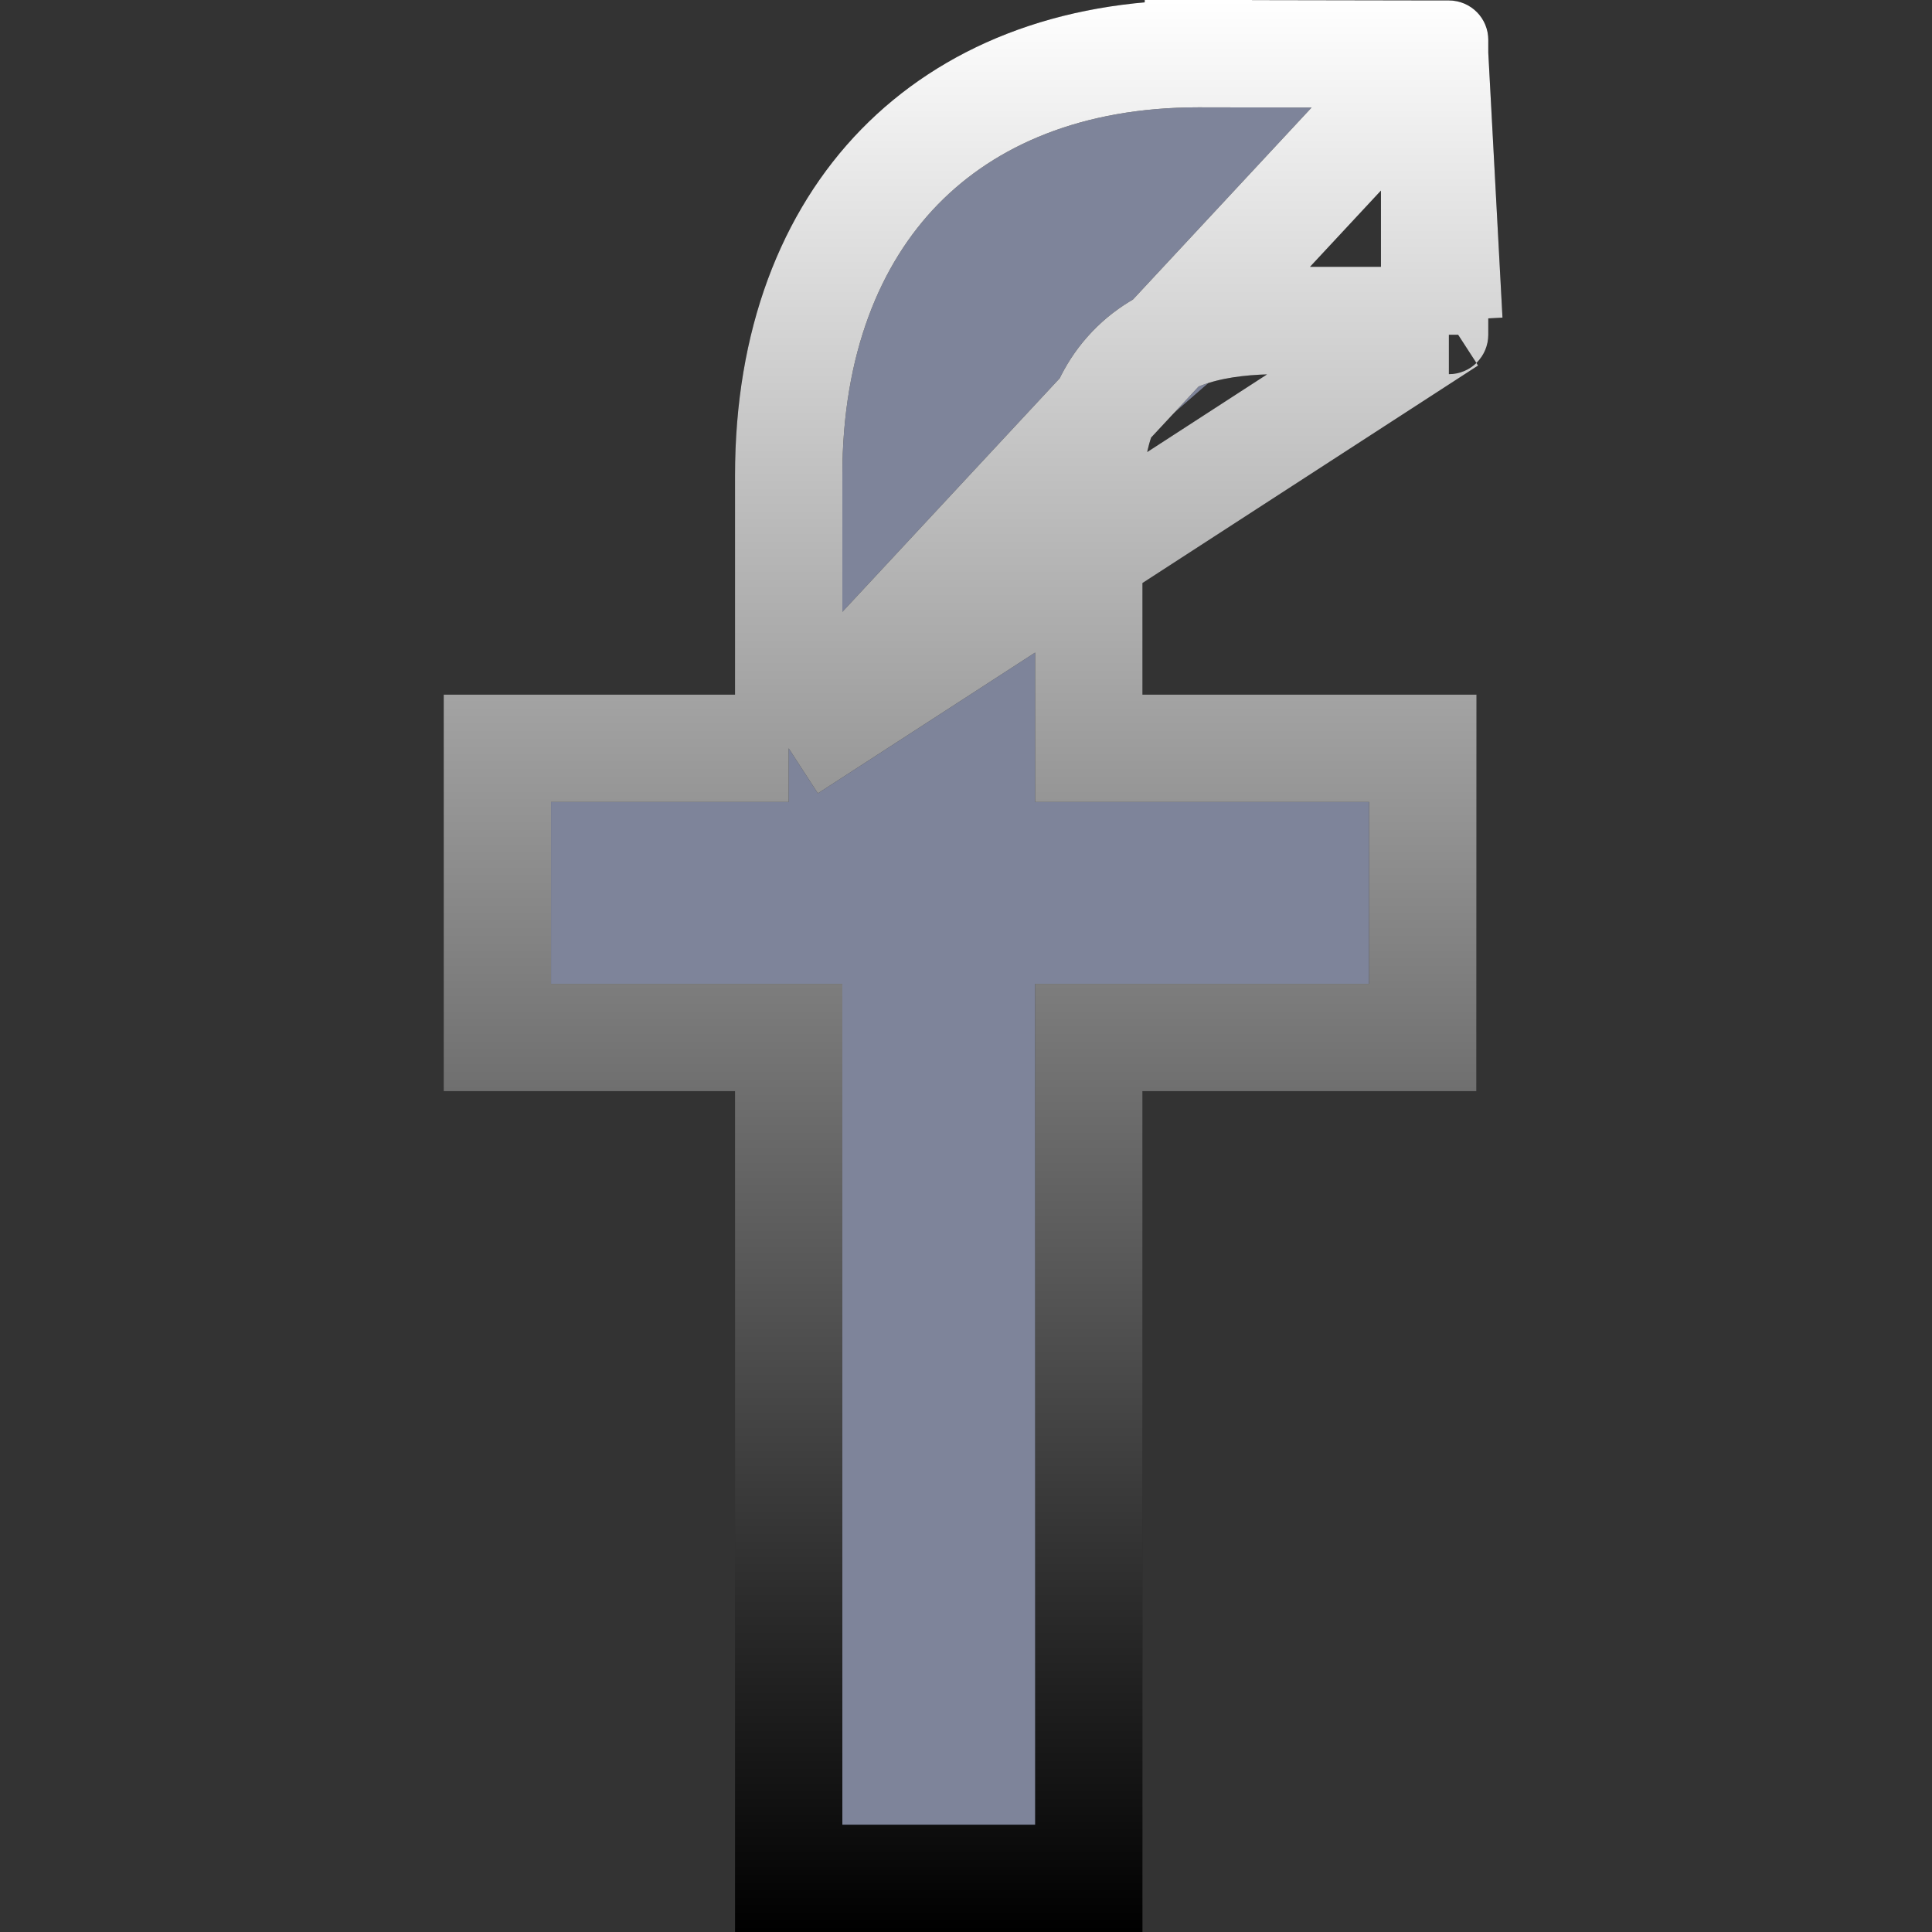 <svg width="18" height="18" viewBox="0 0 18 18" fill="none" xmlns="http://www.w3.org/2000/svg">
<rect x="0" y="0" width="18" height="18" fill="#333333" stroke="none"/>
<path d="M7.348 6.972H6.848H4.634V9.666H6.848H7.348V10.166V17.5H10.144V10.166V9.666H10.644H13.255L13.256 6.972H10.644H10.144V6.472V4.741C10.144 4.319 10.185 3.832 10.504 3.471C10.836 3.094 11.345 2.986 11.927 2.986M7.348 6.972L13.499 2.986H13.499M7.348 6.972V6.472V4.43C7.348 3.19 7.737 2.216 8.381 1.555C9.025 0.895 9.967 0.5 11.165 0.5L11.164 0.5L11.165 0V0.5L13.366 0.504M7.348 6.972L13.366 0.504M11.927 2.986V3.486L11.926 2.986L11.927 2.986ZM11.927 2.986L13.366 2.986M13.366 2.986V3.119C13.366 3.046 13.425 2.986 13.499 2.986M13.366 2.986V0.504M13.366 2.986L13.499 2.986M13.499 2.986L13.366 0.504M13.366 0.504L13.498 0.504C13.425 0.504 13.366 0.444 13.366 0.371V0.504Z" fill="#7E849A"/>
<path d="M7.348 6.972H6.848H4.634V9.666H6.848H7.348V10.166V17.5H10.144V10.166V9.666H10.644H13.255L13.256 6.972H10.644H10.144V6.472V4.741C10.144 4.319 10.185 3.832 10.504 3.471C10.836 3.094 11.345 2.986 11.927 2.986M7.348 6.972L13.499 2.986H13.499M7.348 6.972V6.472V4.43C7.348 3.19 7.737 2.216 8.381 1.555C9.025 0.895 9.967 0.5 11.165 0.5L11.164 0.5L11.165 0V0.5L13.366 0.504M7.348 6.972L13.366 0.504M11.927 2.986V3.486L11.926 2.986L11.927 2.986ZM11.927 2.986L13.366 2.986M13.366 2.986V3.119C13.366 3.046 13.425 2.986 13.499 2.986M13.366 2.986V0.504M13.366 2.986L13.499 2.986M13.499 2.986L13.366 0.504M13.366 0.504L13.498 0.504C13.425 0.504 13.366 0.444 13.366 0.371V0.504Z" stroke="black"/>
<path d="M7.348 6.972H6.848H4.634V9.666H6.848H7.348V10.166V17.5H10.144V10.166V9.666H10.644H13.255L13.256 6.972H10.644H10.144V6.472V4.741C10.144 4.319 10.185 3.832 10.504 3.471C10.836 3.094 11.345 2.986 11.927 2.986M7.348 6.972L13.499 2.986H13.499M7.348 6.972V6.472V4.43C7.348 3.19 7.737 2.216 8.381 1.555C9.025 0.895 9.967 0.5 11.165 0.5L11.164 0.5L11.165 0V0.5L13.366 0.504M7.348 6.972L13.366 0.504M11.927 2.986V3.486L11.926 2.986L11.927 2.986ZM11.927 2.986L13.366 2.986M13.366 2.986V3.119C13.366 3.046 13.425 2.986 13.499 2.986M13.366 2.986V0.504M13.366 2.986L13.499 2.986M13.499 2.986L13.366 0.504M13.366 0.504L13.498 0.504C13.425 0.504 13.366 0.444 13.366 0.371V0.504Z" stroke="url(#paint0_linear)"/>
<defs>
<linearGradient id="paint0_linear" x1="9" y1="0" x2="9" y2="18" gradientUnits="userSpaceOnUse">
<stop stop-color="white"/>
<stop offset="1" stop-color="white" stop-opacity="0"/>
</linearGradient>
</defs>
</svg>

